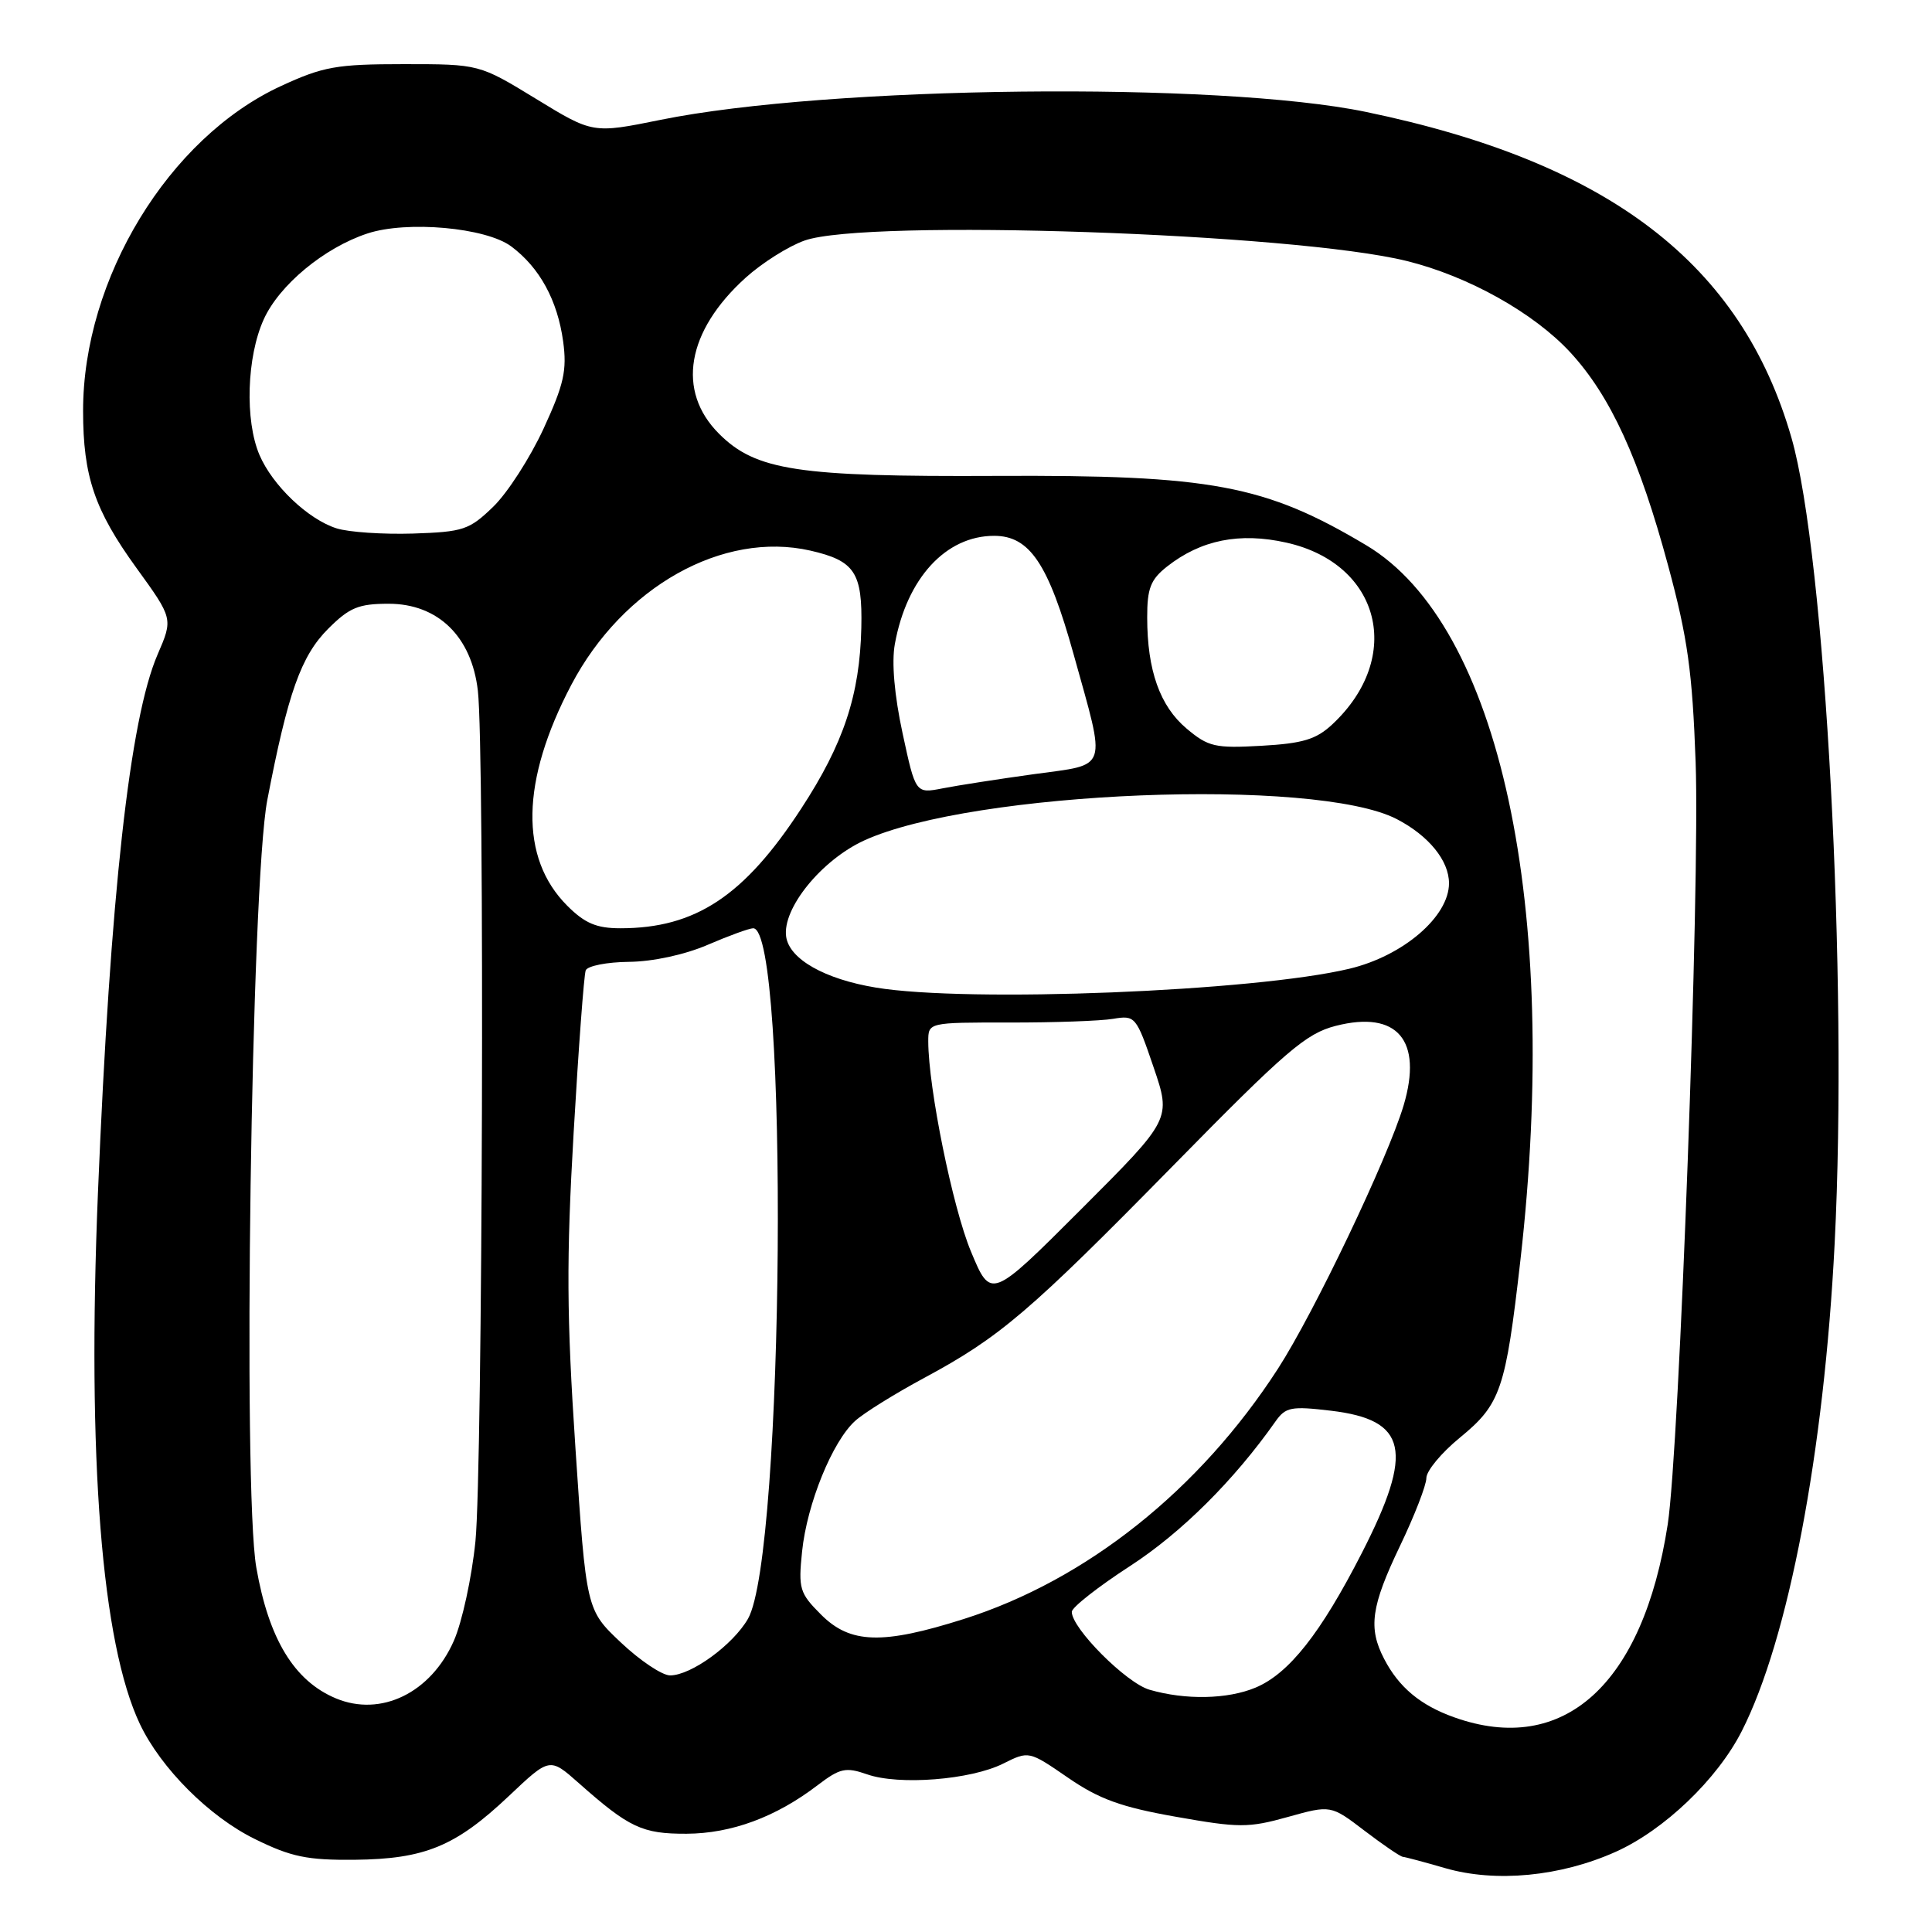 <?xml version="1.0" encoding="UTF-8" standalone="no"?>
<!DOCTYPE svg PUBLIC "-//W3C//DTD SVG 1.1//EN" "http://www.w3.org/Graphics/SVG/1.1/DTD/svg11.dtd" >
<svg xmlns="http://www.w3.org/2000/svg" xmlns:xlink="http://www.w3.org/1999/xlink" version="1.1" viewBox="0 0 256 256">
 <g >
 <path fill="currentColor"
d=" M 214.10 245.37 C 220.52 242.49 227.56 235.75 230.79 229.39 C 236.97 217.25 241.70 192.43 243.10 164.78 C 244.88 129.82 241.87 73.68 237.39 58.05 C 230.77 34.96 213.24 21.52 181.00 14.83 C 161.49 10.78 109.78 11.36 87.53 15.88 C 78.55 17.70 78.55 17.70 71.03 13.10 C 63.50 8.50 63.50 8.50 53.50 8.50 C 44.58 8.50 42.82 8.82 37.23 11.40 C 22.36 18.26 10.99 36.93 11.01 54.46 C 11.01 63.12 12.54 67.60 18.06 75.23 C 22.94 81.97 22.94 81.97 20.88 86.73 C 17.20 95.24 14.61 118.59 12.98 158.00 C 11.53 193.26 13.46 217.73 18.54 228.45 C 21.32 234.30 27.74 240.73 33.79 243.69 C 38.58 246.05 40.71 246.49 47.00 246.43 C 56.31 246.33 60.37 244.65 67.43 237.98 C 72.84 232.86 72.84 232.86 76.67 236.25 C 83.37 242.19 85.10 243.00 90.97 242.98 C 96.92 242.95 102.81 240.78 108.35 236.54 C 111.31 234.29 112.06 234.12 114.90 235.11 C 119.12 236.59 128.63 235.84 132.92 233.69 C 136.33 231.99 136.33 231.99 141.51 235.55 C 145.63 238.39 148.55 239.45 155.81 240.73 C 164.16 242.21 165.41 242.22 170.64 240.76 C 176.34 239.17 176.34 239.17 180.82 242.59 C 183.28 244.46 185.56 246.02 185.89 246.04 C 186.23 246.07 188.75 246.74 191.50 247.54 C 198.20 249.48 206.79 248.65 214.10 245.37 Z  M 192.68 227.55 C 188.21 225.96 185.34 223.56 183.40 219.80 C 181.27 215.70 181.68 212.84 185.50 204.86 C 187.43 200.84 189.00 196.79 189.00 195.85 C 189.00 194.90 191.00 192.49 193.45 190.49 C 198.85 186.06 199.50 184.16 201.46 167.00 C 206.80 120.16 198.74 82.79 181.02 72.24 C 167.62 64.25 160.51 62.92 132.00 63.06 C 105.69 63.19 100.15 62.35 95.27 57.47 C 89.61 51.81 90.97 43.88 98.80 36.80 C 100.97 34.84 104.48 32.62 106.62 31.87 C 114.84 28.97 171.44 30.89 186.39 34.58 C 194.54 36.59 203.24 41.45 208.09 46.71 C 213.40 52.48 217.22 60.80 221.05 75.00 C 223.62 84.51 224.25 89.01 224.68 101.00 C 225.27 117.24 222.53 191.94 220.98 202.00 C 217.70 223.23 207.19 232.73 192.68 227.55 Z  M 44.50 225.04 C 38.98 222.73 35.61 217.18 33.96 207.69 C 32.14 197.22 33.28 117.10 35.42 106.00 C 38.14 91.84 39.89 86.91 43.48 83.32 C 46.30 80.50 47.51 80.00 51.50 80.00 C 58.04 80.00 62.50 84.35 63.32 91.53 C 64.23 99.44 63.95 194.59 63.00 204.21 C 62.52 209.00 61.23 214.95 60.13 217.43 C 57.09 224.32 50.47 227.54 44.50 225.04 Z  M 152.32 223.90 C 149.23 223.01 141.98 215.73 142.02 213.57 C 142.03 212.98 145.51 210.25 149.75 207.50 C 156.53 203.10 163.51 196.16 169.00 188.36 C 170.35 186.44 171.08 186.30 176.38 186.93 C 186.49 188.14 187.38 192.23 180.46 205.76 C 175.01 216.42 170.79 221.77 166.36 223.62 C 162.66 225.17 157.08 225.28 152.32 223.90 Z  M 82.28 217.65 C 77.68 213.31 77.68 213.31 76.25 191.90 C 75.08 174.36 75.04 166.81 76.01 150.08 C 76.66 138.85 77.38 129.17 77.61 128.58 C 77.84 127.99 80.41 127.48 83.33 127.45 C 86.49 127.42 90.72 126.51 93.76 125.20 C 96.57 123.99 99.29 123.00 99.80 123.00 C 104.56 123.00 103.94 206.08 99.11 214.50 C 97.12 217.96 91.57 222.00 88.79 222.00 C 87.74 222.00 84.81 220.04 82.28 217.65 Z  M 108.79 213.94 C 105.95 211.10 105.77 210.51 106.28 205.58 C 106.93 199.26 110.31 190.96 113.33 188.26 C 114.52 187.19 118.65 184.63 122.50 182.56 C 132.49 177.18 136.42 173.83 155.50 154.40 C 170.41 139.21 173.05 136.94 177.00 135.93 C 185.14 133.85 188.55 137.84 185.99 146.46 C 183.90 153.47 174.12 173.96 169.33 181.37 C 158.94 197.44 143.96 209.37 127.70 214.53 C 116.91 217.95 112.66 217.82 108.79 213.94 Z  M 128.66 165.84 C 126.24 160.06 123.01 144.15 123.00 137.99 C 123.00 135.48 123.00 135.48 133.75 135.49 C 139.66 135.50 145.85 135.28 147.50 135.00 C 150.42 134.51 150.56 134.67 152.85 141.40 C 155.20 148.29 155.20 148.29 143.25 160.24 C 131.30 172.19 131.30 172.19 128.66 165.84 Z  M 116.06 130.86 C 109.26 129.74 104.60 127.09 104.17 124.12 C 103.63 120.39 108.84 113.97 114.50 111.37 C 128.88 104.79 174.30 102.97 185.07 108.53 C 189.31 110.73 192.00 114.03 192.00 117.04 C 192.00 121.45 185.93 126.66 178.81 128.36 C 166.25 131.37 128.25 132.89 116.06 130.86 Z  M 75.16 120.01 C 68.83 113.68 69.02 103.46 75.70 90.75 C 82.53 77.76 95.78 70.32 107.39 72.96 C 113.26 74.31 114.29 75.85 114.13 83.17 C 113.93 92.08 111.79 98.54 106.16 107.15 C 98.61 118.73 92.15 123.00 82.21 123.00 C 79.04 123.00 77.50 122.35 75.16 120.01 Z  M 119.60 97.18 C 118.51 92.13 118.13 87.77 118.57 85.35 C 120.15 76.63 125.32 71.00 131.73 71.00 C 136.44 71.00 138.92 74.70 142.26 86.70 C 146.61 102.35 146.99 101.20 137.00 102.58 C 132.32 103.23 126.89 104.07 124.91 104.46 C 121.32 105.16 121.32 105.16 119.60 97.18 Z  M 157.23 96.54 C 153.70 93.57 152.01 88.83 152.01 81.82 C 152.00 77.96 152.46 76.79 154.64 75.07 C 159.13 71.54 164.25 70.51 170.45 71.90 C 182.92 74.69 186.06 87.08 176.55 95.97 C 174.40 97.98 172.64 98.51 167.15 98.82 C 161.00 99.17 160.11 98.96 157.23 96.54 Z  M 44.60 70.01 C 40.83 68.82 36.11 64.33 34.38 60.28 C 32.43 55.72 32.69 47.27 34.95 42.31 C 37.01 37.76 42.97 32.82 48.68 30.94 C 53.91 29.21 64.39 30.15 67.74 32.65 C 71.51 35.46 73.87 39.79 74.62 45.24 C 75.14 49.07 74.73 50.93 72.02 56.81 C 70.24 60.66 67.25 65.31 65.36 67.14 C 62.18 70.22 61.39 70.48 54.71 70.70 C 50.75 70.82 46.20 70.52 44.60 70.01 Z "/>
</g>
</svg>